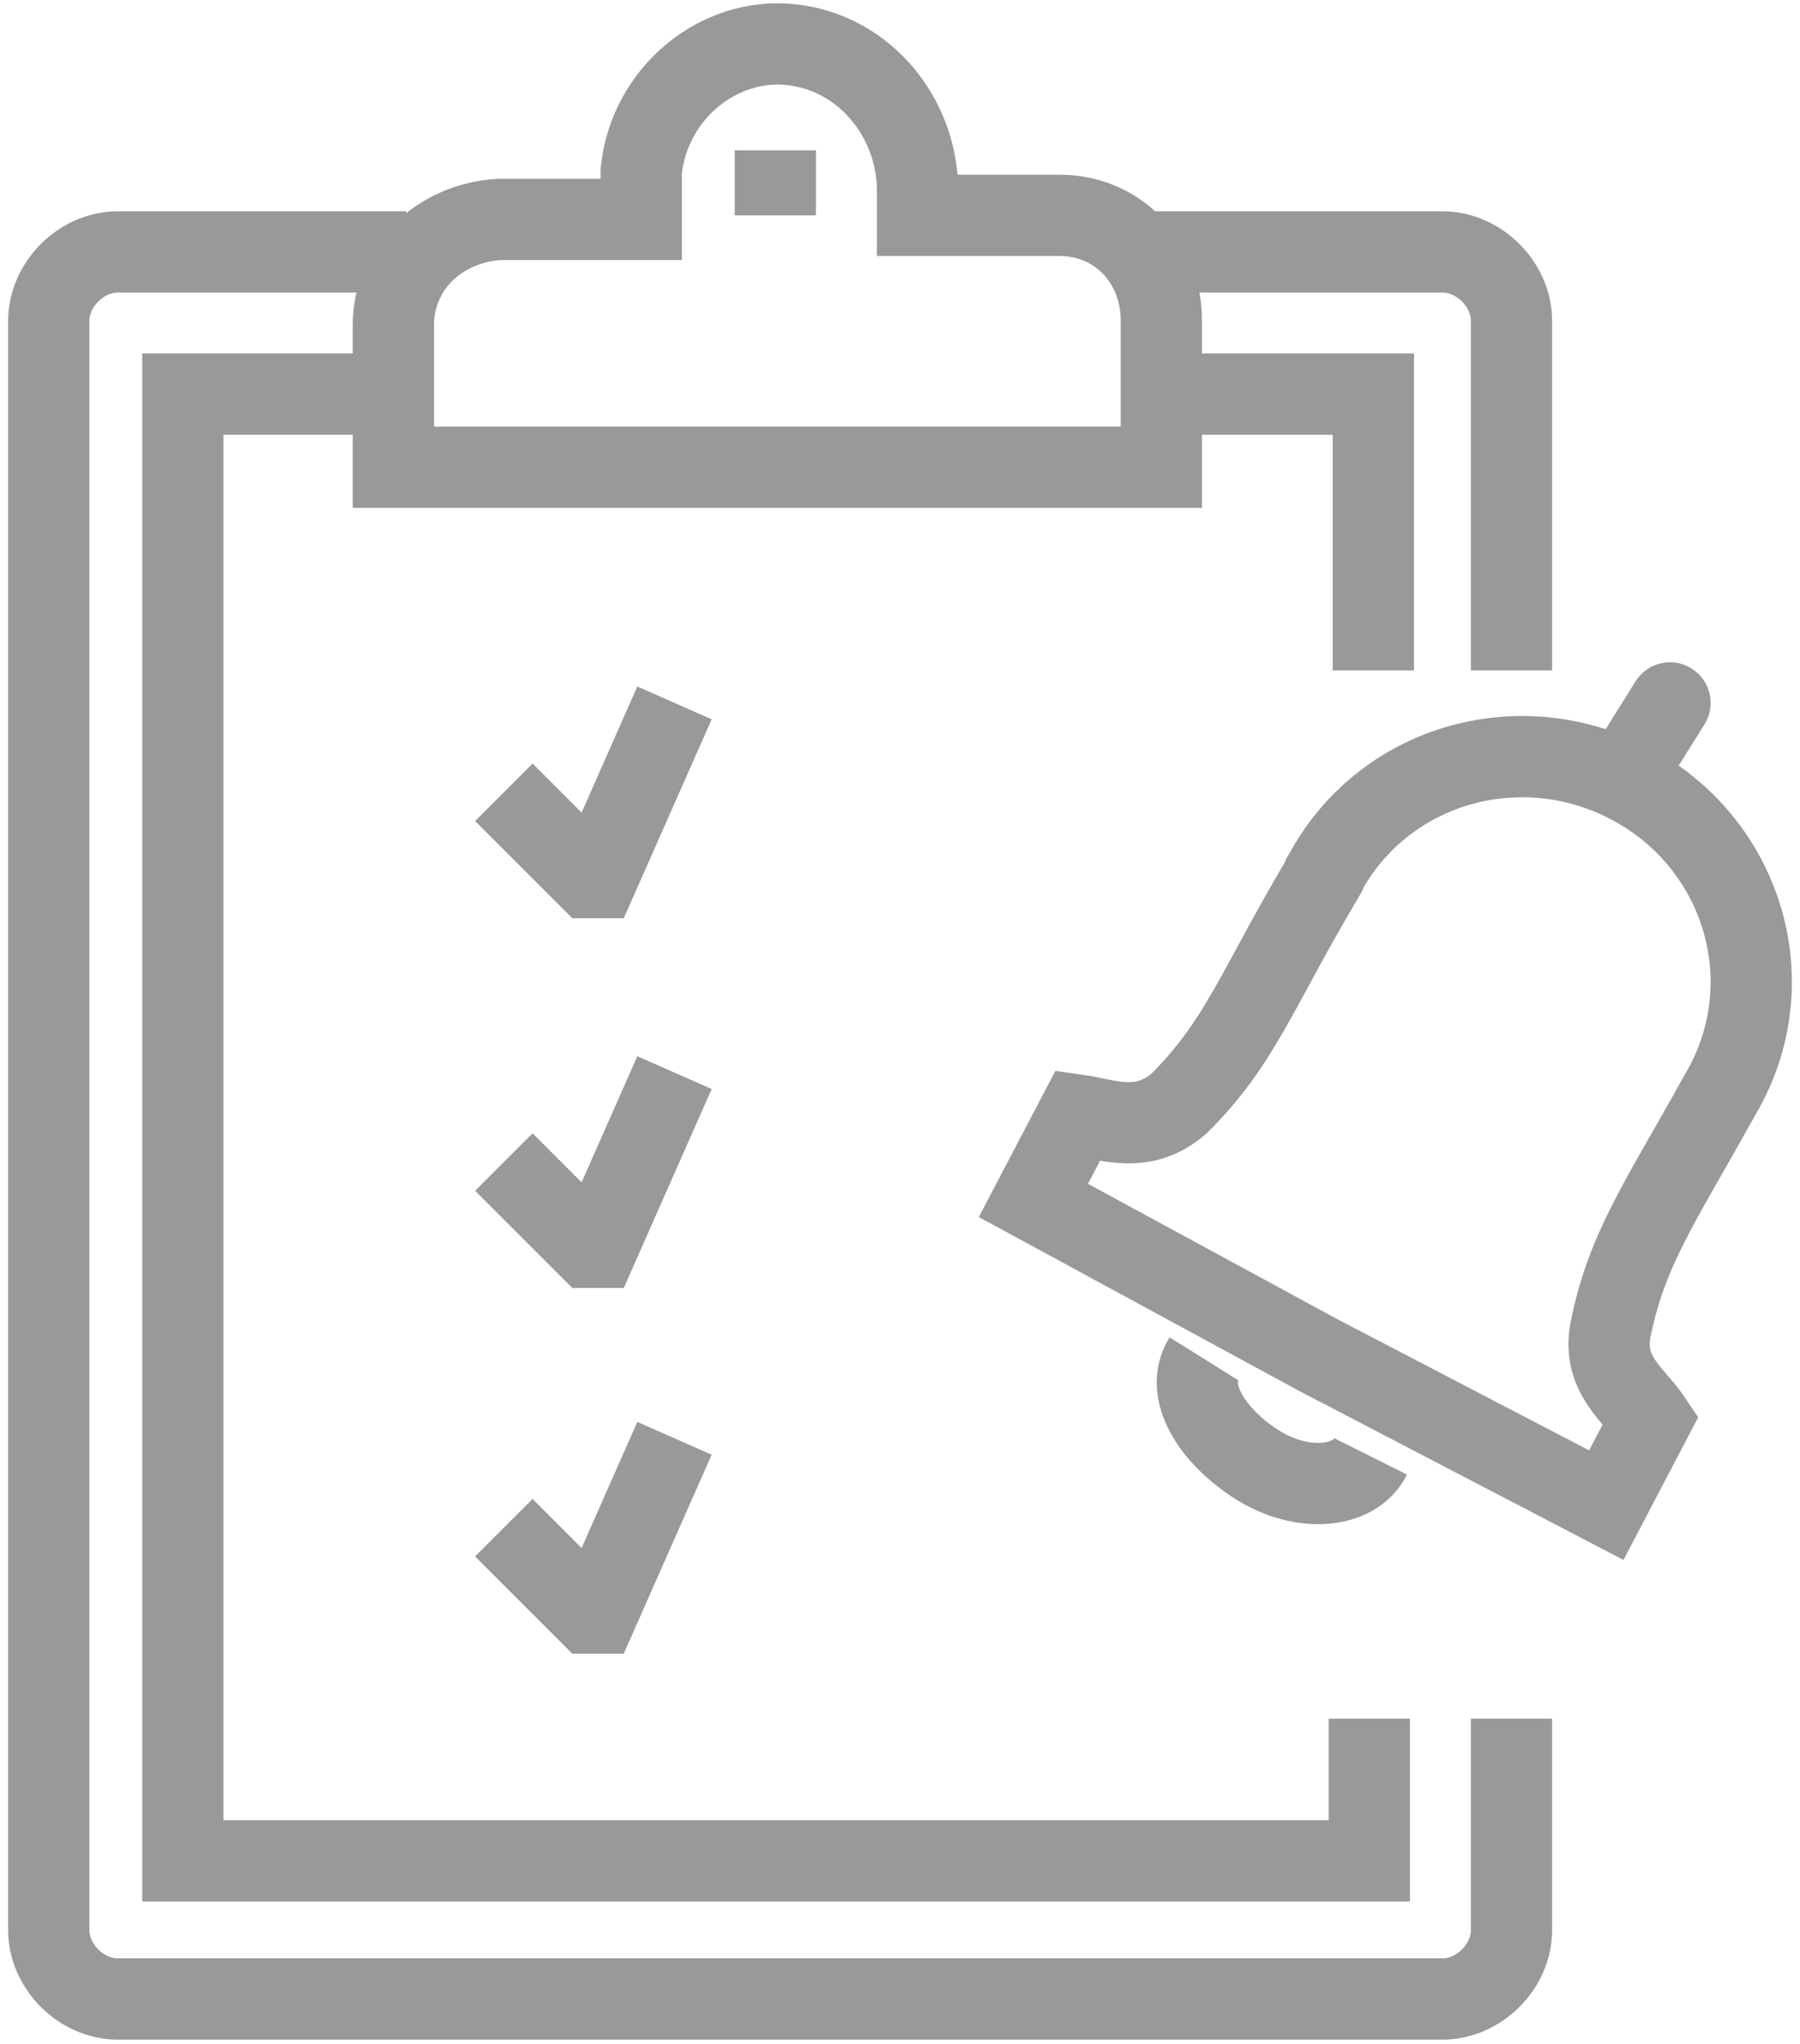 <?xml version="1.0" encoding="utf-8"?>
<!-- Generator: Adobe Illustrator 23.0.4, SVG Export Plug-In . SVG Version: 6.00 Build 0)  -->
<svg version="1.1" id="task" xmlns="http://www.w3.org/2000/svg" xmlns:xlink="http://www.w3.org/1999/xlink" x="0px" y="0px"
	 viewBox="0 0 44.3 50.3" style="enable-background:new 0 0 44.3 50.3;" xml:space="preserve">
<style type="text/css">
	.st0{fill:none;stroke:#999999;stroke-width:2;stroke-miterlimit:10;}
	.st1{fill:none;stroke:#999999;stroke-width:2;stroke-linecap:round;stroke-miterlimit:10;}
</style>
<path class="st0" d="M28.2,6.2h7.3c0.9,0,1.7,0.8,1.7,1.7v8.6"/>
<path class="st0" d="M37.2,42.3v5.2c0,0.9-0.8,1.7-1.7,1.7l0,0H2.9c-0.9,0-1.7-0.8-1.7-1.7V32.8V7.9C1.2,7,2,6.2,2.9,6.2l0,0H10"/>
<path id="Path_33_1_" class="st0" d="M16.6,17.3l-1.9,4.3h-0.2l-2.1-2.1"/>
<path id="Path_34_1_" class="st0" d="M16.6,26.4l-1.9,4.3h-0.2l-2.1-2.1"/>
<path id="Path_35_1_" class="st0" d="M16.6,35.4l-1.9,4.3h-0.2l-2.1-2.1"/>
<path class="st0" d="M28.7,9.7h5.1v6.8"/>
<path class="st0" d="M33.7,42.3v3.5H4.5v-9.4V9.7h5.1"/>
<g id="Group_9_1_" transform="translate(7.282)">
	<path id="Path_39_1_" class="st0" d="M15.3,5.3V4.7c0-1.8-1.3-3.4-3.1-3.6S8.7,2.3,8.5,4.2l0,0c0,0.1,0,0.2,0,0.3v0.9H5
		C3.5,5.5,2.4,6.6,2.4,8v3.5h18.9V7.9c0-1.5-1.1-2.6-2.5-2.6H15.3z"/>
	<line id="Line_51_1_" class="st0" x1="11.8" y1="3.7" x2="11.8" y2="5.3"/>
</g>
<g id="Group_595_1_" transform="translate(20.533 14.845)">
	<g id="Group_302_1_">
		<path id="Path_447_1_" class="st0" d="M13.2,21c-0.4,0.8-1.7,0.9-2.8,0.2c-1.1-0.7-1.8-1.8-1.3-2.6"/>
		<path id="Path_448_1_" class="st1" d="M11.9,18.5l7.1,3.7l1.1-2.1c-0.4-0.6-1.2-1.1-1-2.2c0.4-2,1.2-3.1,2.7-5.8
			c1.6-2.7,0.6-6.1-2.1-7.6s-6.1-0.6-7.6,2.1c0,0.1-0.1,0.1-0.1,0.2l0,0c-1.6,2.7-2,4-3.5,5.5c-0.9,0.8-1.8,0.4-2.5,0.3l-1.1,2.1
			L11.9,18.5z"/>
	</g>
</g>
<line class="st1" x1="41.1" y1="17.3" x2="40.1" y2="18.9"/>
</svg>
